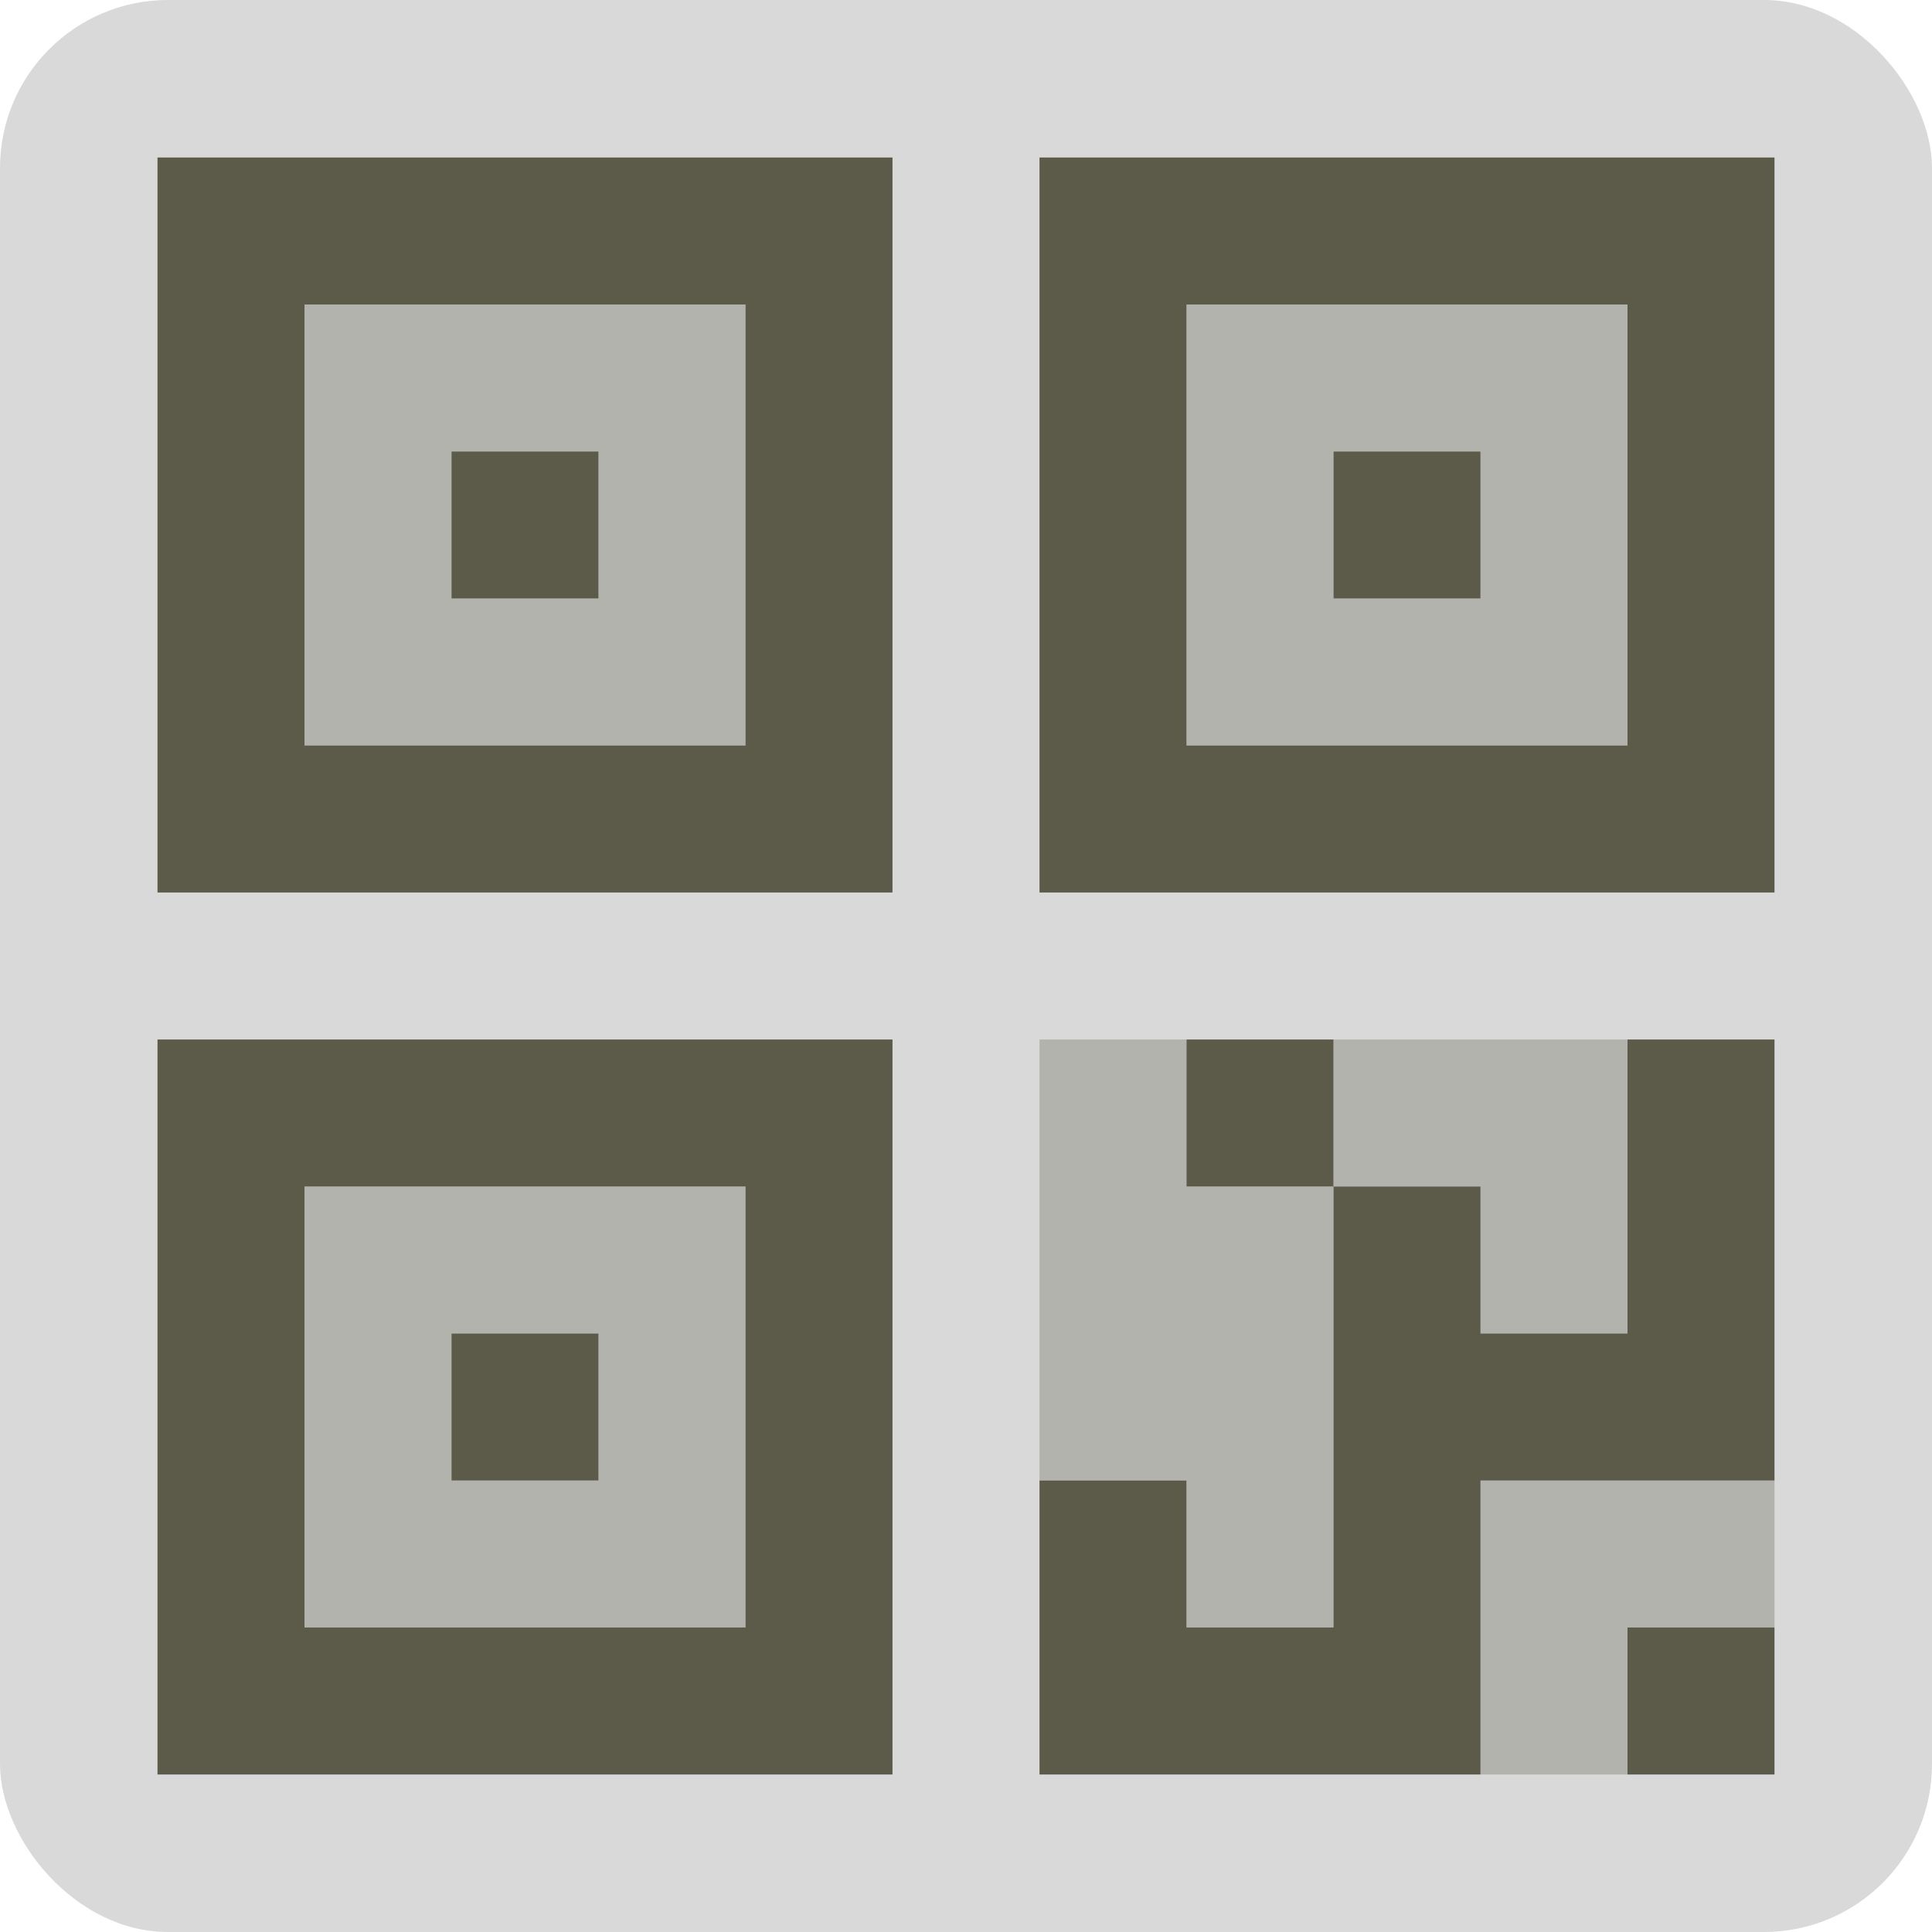 <svg width="46" height="46" viewBox="0 0 46 46" fill="none" xmlns="http://www.w3.org/2000/svg">
<rect width="46" height="46" rx="4" fill="#D9D9D9"/>
<path opacity="0.3" d="M35.25 35.25H42.25V38.75H38.75V42.25H35.25V35.25ZM31.75 24.75H38.75V31.75H35.25V28.25H31.75V24.75ZM24.75 24.75H28.25V28.25H31.75V38.75H28.25V35.25H24.75V24.75ZM7.25 7.25H17.75V17.75H7.25V7.25ZM10.75 10.75V14.25H14.25V10.75H10.75ZM28.25 7.25H38.75V17.75H28.25V7.25ZM31.75 10.75V14.25H35.25V10.75H31.75ZM7.25 28.25H17.75V38.75H7.25V28.25ZM10.75 31.75V35.25H14.25V31.75H10.75Z" fill="#5C5B4A"/>
<path d="M3.75 3.75H21.25V21.25H3.75V3.75ZM7.25 7.25V17.75H17.75V7.25H7.25Z" fill="#5C5B4A"/>
<path fill-rule="evenodd" clip-rule="evenodd" d="M10.75 10.75H14.25V14.25H10.75V10.75Z" fill="#5C5B4A"/>
<path d="M24.75 3.75H42.25V21.25H24.75V3.75ZM28.25 7.25V17.75H38.75V7.25H28.25Z" fill="#5C5B4A"/>
<path fill-rule="evenodd" clip-rule="evenodd" d="M31.75 10.75H35.25V14.25H31.75V10.75Z" fill="#5C5B4A"/>
<path d="M3.75 24.75H21.25V42.25H3.75V24.75ZM7.25 28.25V38.75H17.75V28.25H7.25Z" fill="#5C5B4A"/>
<path fill-rule="evenodd" clip-rule="evenodd" d="M10.75 31.75H14.25V35.25H10.75V31.75Z" fill="#5C5B4A"/>
<path d="M42.25 35.25H35.25V42.25H24.75V24.75V35.25H28.25V38.75H31.75V28.25H28.25V24.75H26.5H31.75V28.25H35.25V31.75H38.75V24.75H42.25V35.25ZM42.25 38.75V42.25H38.75V38.75H42.25Z" fill="#5C5B4A"/>
</svg>
